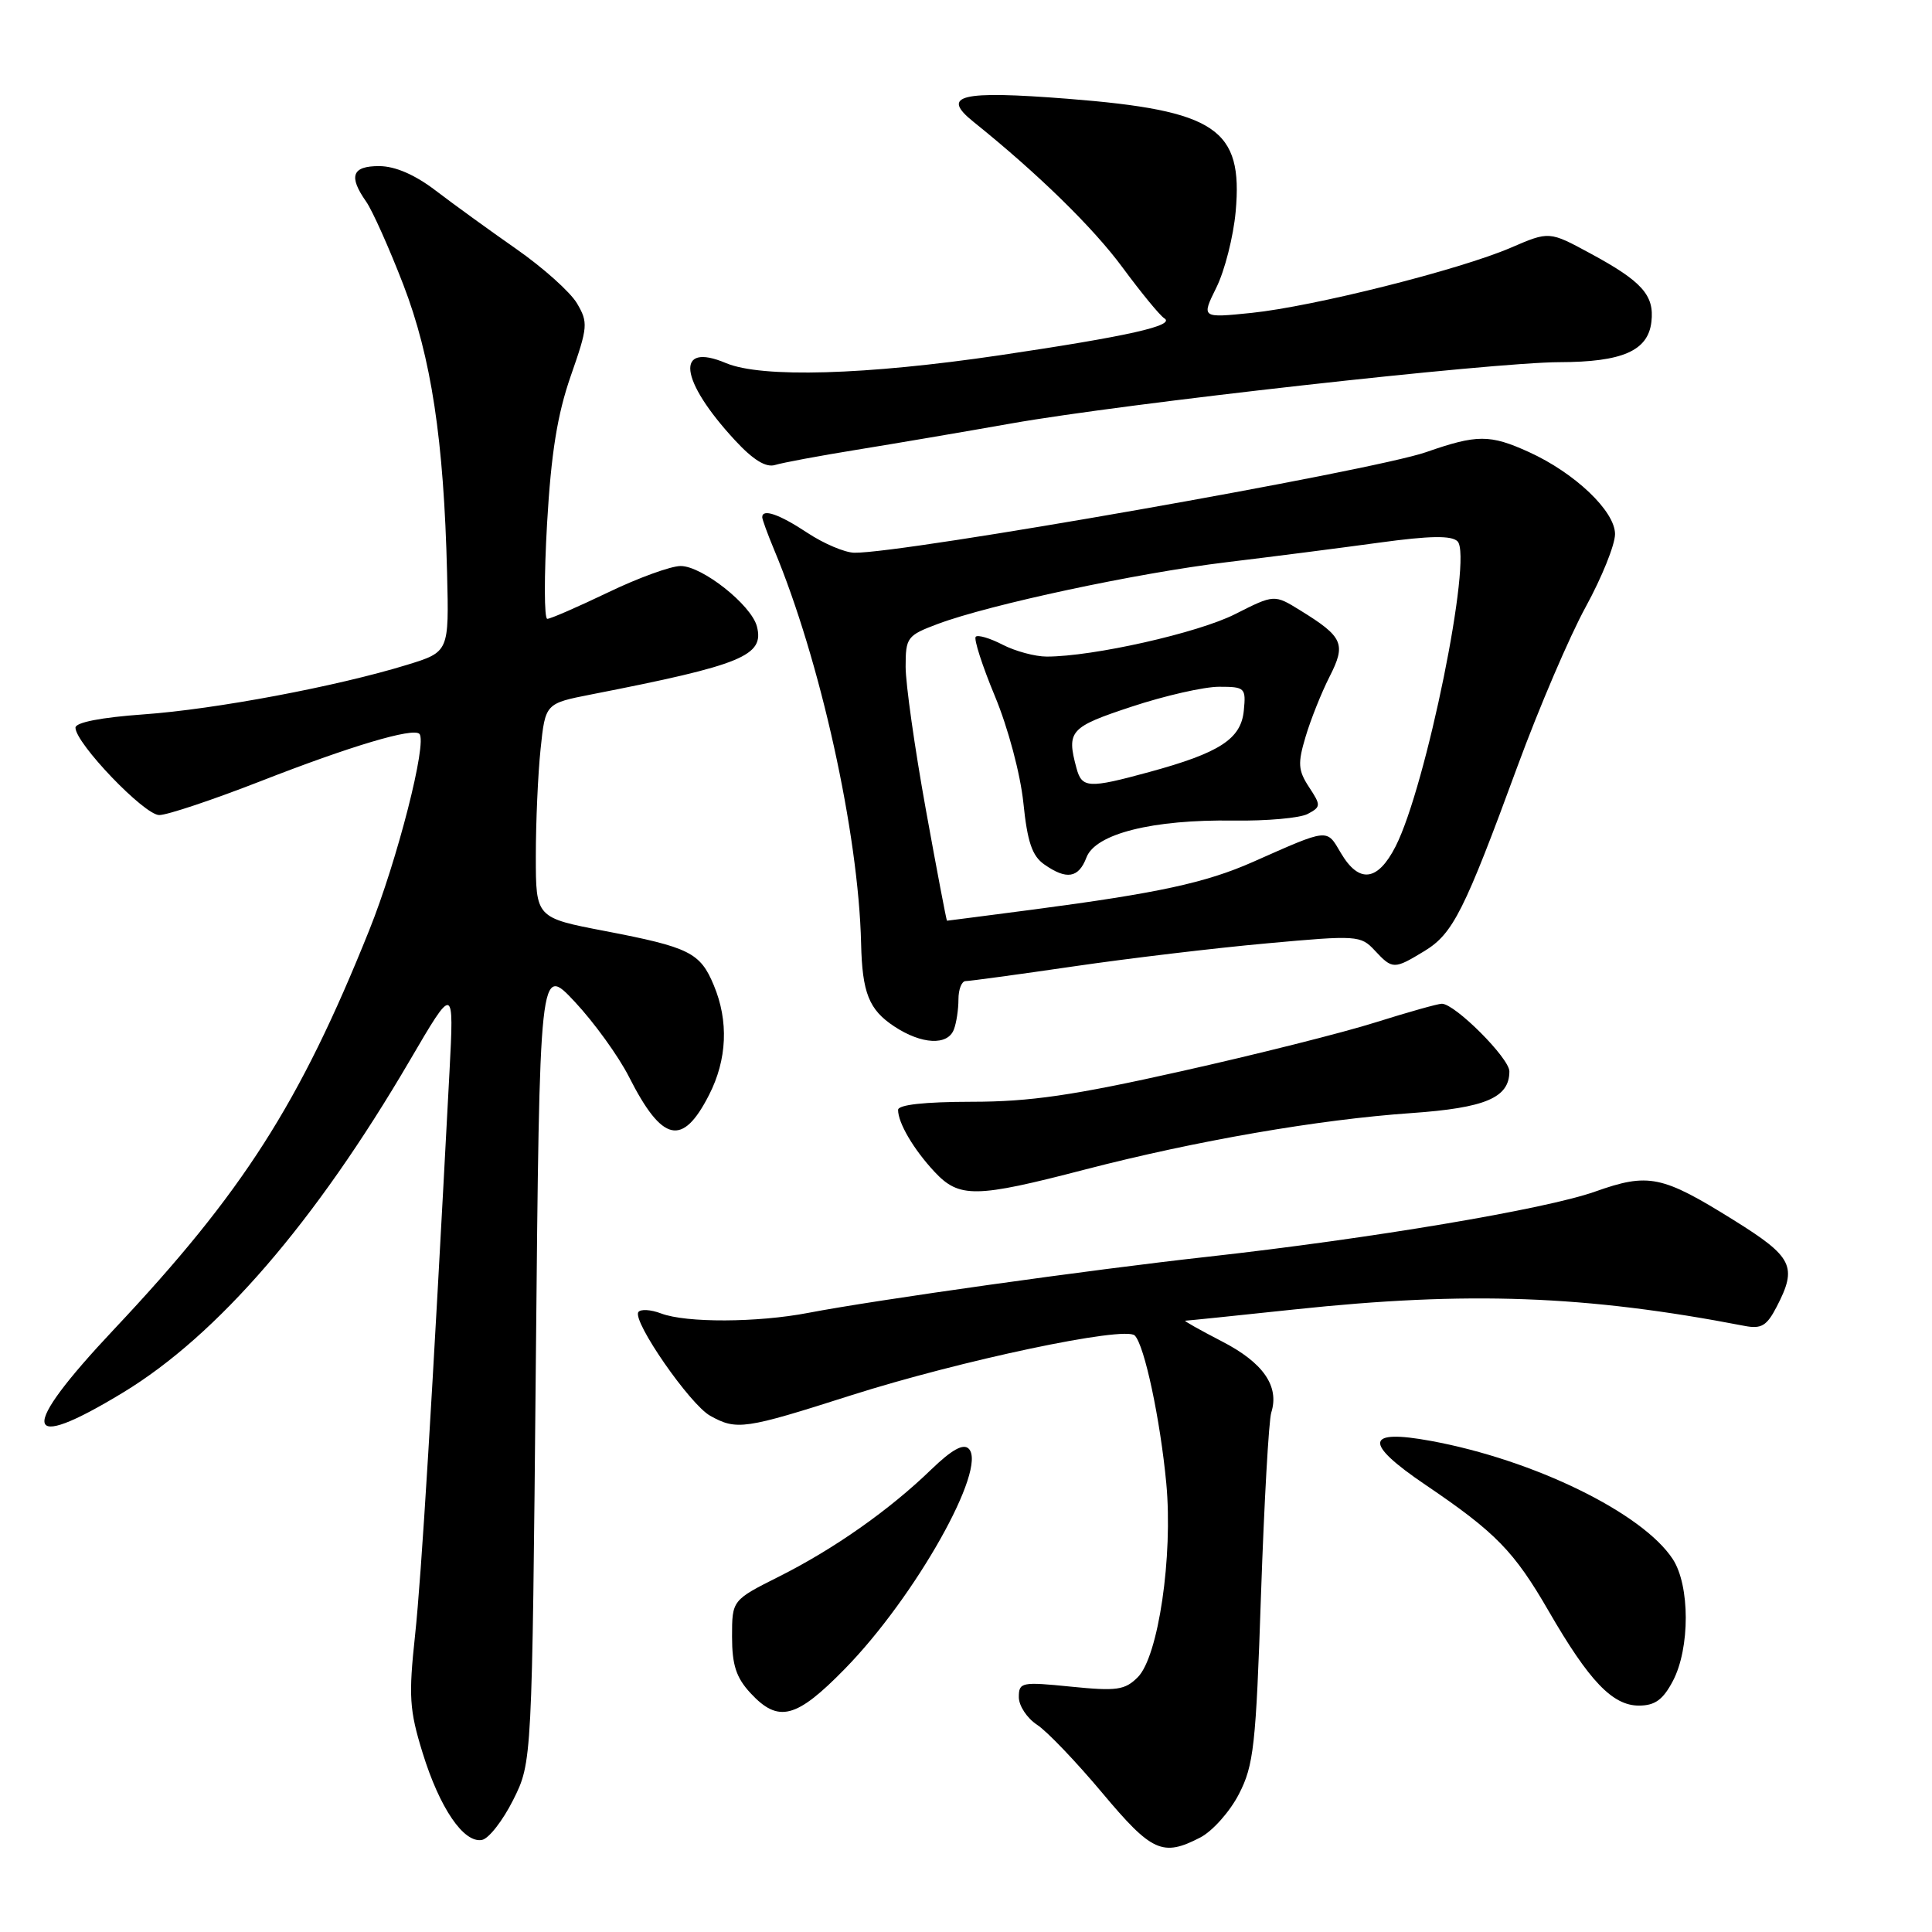 <?xml version="1.0" encoding="UTF-8" standalone="no"?>
<!DOCTYPE svg PUBLIC "-//W3C//DTD SVG 1.1//EN" "http://www.w3.org/Graphics/SVG/1.1/DTD/svg11.dtd" >
<svg xmlns="http://www.w3.org/2000/svg" xmlns:xlink="http://www.w3.org/1999/xlink" version="1.1" viewBox="0 0 256 256">
 <g >
 <path fill="currentColor"
d=" M 159.04 243.48 C 160.66 242.64 162.96 240.06 164.16 237.73 C 166.13 233.92 166.42 231.31 167.09 211.28 C 167.51 199.07 168.12 188.21 168.45 187.17 C 169.55 183.68 167.39 180.56 161.91 177.74 C 158.99 176.23 156.80 175.00 157.05 175.00 C 157.30 175.00 163.80 174.33 171.50 173.51 C 194.52 171.06 210.14 171.63 231.17 175.69 C 233.39 176.12 234.11 175.68 235.42 173.15 C 238.19 167.81 237.57 166.56 229.74 161.68 C 220.21 155.74 218.44 155.38 211.34 157.90 C 204.73 160.24 181.58 164.13 160.00 166.53 C 144.53 168.24 116.01 172.25 107.11 173.96 C 100.36 175.26 90.92 175.30 87.60 174.04 C 86.21 173.51 84.85 173.44 84.58 173.87 C 83.81 175.12 91.44 186.13 94.11 187.60 C 97.61 189.55 98.67 189.39 112.70 184.91 C 127.25 180.27 149.06 175.66 150.36 176.96 C 151.65 178.25 153.74 188.08 154.54 196.55 C 155.44 206.21 153.49 219.51 150.76 222.24 C 149.05 223.95 147.97 224.10 141.91 223.49 C 135.36 222.83 135.00 222.90 135.00 224.88 C 135.00 226.02 136.08 227.66 137.40 228.53 C 138.73 229.39 142.61 233.46 146.04 237.55 C 152.62 245.41 154.05 246.06 159.04 243.48 Z  M 68.00 238.50 C 70.50 233.50 70.50 233.50 71.00 180.63 C 71.50 127.76 71.50 127.76 76.17 132.75 C 78.73 135.49 81.96 139.96 83.34 142.68 C 87.75 151.38 90.43 151.99 93.95 145.09 C 96.35 140.40 96.57 135.30 94.58 130.55 C 92.78 126.22 91.36 125.52 80.19 123.37 C 71.00 121.61 71.00 121.61 71.00 113.45 C 71.00 108.97 71.28 102.57 71.63 99.25 C 72.26 93.21 72.26 93.21 78.38 92.01 C 98.37 88.10 101.31 86.89 100.29 82.99 C 99.54 80.15 93.04 75.00 90.19 75.00 C 88.90 75.00 84.57 76.57 80.57 78.50 C 76.56 80.42 72.95 82.00 72.52 82.00 C 72.10 82.00 72.09 76.31 72.49 69.36 C 73.03 60.02 73.85 54.93 75.63 49.81 C 77.90 43.32 77.95 42.73 76.45 40.19 C 75.57 38.70 71.95 35.46 68.41 32.99 C 64.87 30.52 60.07 27.04 57.74 25.26 C 54.98 23.15 52.37 22.02 50.25 22.01 C 46.64 22.00 46.15 23.34 48.52 26.72 C 49.35 27.91 51.56 32.85 53.43 37.69 C 57.15 47.34 58.81 58.29 59.24 75.94 C 59.50 86.38 59.50 86.38 53.95 88.09 C 44.66 90.95 28.51 93.99 19.01 94.66 C 13.42 95.06 10.00 95.72 10.00 96.42 C 10.00 98.48 19.12 108.00 21.10 108.00 C 22.17 108.00 28.20 105.98 34.51 103.52 C 46.43 98.86 54.72 96.39 55.57 97.24 C 56.65 98.32 52.64 114.02 48.92 123.27 C 39.71 146.23 32.16 158.03 15.09 176.16 C 2.40 189.64 2.85 192.69 16.32 184.51 C 28.84 176.91 41.77 161.93 54.31 140.50 C 60.16 130.50 60.16 130.50 59.56 142.00 C 57.25 185.75 55.85 208.72 55.00 216.66 C 54.13 224.75 54.24 226.58 56.00 232.27 C 58.26 239.58 61.44 244.25 63.86 243.80 C 64.76 243.64 66.62 241.25 68.00 238.50 Z  M 111.95 221.13 C 121.28 211.60 130.90 194.50 128.36 191.96 C 127.64 191.24 126.12 192.09 123.40 194.71 C 117.85 200.09 110.50 205.25 103.25 208.89 C 97.00 212.03 97.00 212.03 97.00 216.87 C 97.00 220.62 97.55 222.30 99.45 224.35 C 103.14 228.33 105.50 227.73 111.95 221.13 Z  M 221.66 222.75 C 223.95 218.41 223.94 210.09 221.65 206.59 C 217.64 200.47 203.26 193.44 189.61 190.93 C 180.88 189.32 180.64 191.17 188.87 196.74 C 198.20 203.06 200.62 205.54 205.22 213.50 C 210.57 222.75 213.67 226.00 217.16 226.00 C 219.29 226.00 220.35 225.23 221.66 222.75 Z  M 143.80 154.96 C 158.50 151.15 174.74 148.34 187.00 147.49 C 196.83 146.80 200.00 145.46 200.00 141.96 C 200.00 140.21 192.79 133.00 191.05 133.00 C 190.53 133.00 186.59 134.11 182.30 135.46 C 178.01 136.82 166.40 139.74 156.50 141.95 C 142.24 145.15 136.47 145.99 128.75 145.99 C 122.52 146.00 119.00 146.38 119.00 147.07 C 119.00 148.80 121.06 152.30 123.81 155.25 C 127.10 158.78 129.24 158.75 143.80 154.96 Z  M 126.39 136.42 C 126.73 135.55 127.00 133.75 127.00 132.42 C 127.00 131.09 127.43 130.00 127.95 130.00 C 128.46 130.00 134.88 129.13 142.20 128.06 C 149.51 126.99 161.07 125.61 167.87 125.00 C 179.82 123.91 180.30 123.94 182.16 125.94 C 184.52 128.47 184.71 128.47 188.76 126.01 C 192.53 123.71 194.02 120.75 201.09 101.50 C 203.92 93.80 207.98 84.31 210.12 80.41 C 212.25 76.52 214.00 72.18 214.00 70.77 C 214.00 67.73 208.67 62.66 202.57 59.89 C 197.42 57.55 195.70 57.56 188.97 59.91 C 181.82 62.40 119.64 73.35 113.20 73.24 C 111.94 73.22 109.14 72.03 106.98 70.60 C 103.25 68.13 101.00 67.36 101.00 68.53 C 101.00 68.82 101.70 70.74 102.55 72.78 C 108.69 87.45 113.76 110.39 114.10 125.00 C 114.25 131.57 115.14 133.80 118.50 136.01 C 122.12 138.40 125.57 138.57 126.39 136.42 Z  M 113.50 59.60 C 118.45 58.80 127.67 57.23 134.00 56.11 C 148.90 53.47 197.79 48.00 206.64 47.99 C 214.99 47.97 218.38 46.48 218.82 42.64 C 219.23 39.12 217.58 37.28 210.71 33.57 C 205.28 30.63 205.28 30.63 200.20 32.82 C 193.36 35.76 174.06 40.61 165.84 41.46 C 159.18 42.14 159.18 42.14 161.18 38.09 C 162.28 35.87 163.43 31.35 163.73 28.06 C 164.73 17.05 161.15 14.64 141.51 13.09 C 127.21 11.97 124.59 12.61 129.00 16.15 C 137.53 23.00 144.86 30.17 148.74 35.44 C 151.20 38.77 153.68 41.80 154.27 42.17 C 155.83 43.13 149.51 44.55 132.50 47.07 C 114.71 49.70 100.91 50.10 96.19 48.11 C 89.42 45.25 90.01 50.36 97.38 58.33 C 99.79 60.94 101.49 61.99 102.71 61.61 C 103.69 61.31 108.55 60.40 113.50 59.60 Z  M 122.67 107.22 C 121.20 99.09 120.00 90.60 120.00 88.35 C 120.00 84.47 120.20 84.20 124.25 82.68 C 131.14 80.10 150.66 75.93 162.50 74.50 C 168.55 73.77 177.67 72.60 182.77 71.90 C 189.48 70.98 192.34 70.94 193.13 71.73 C 195.16 73.76 188.97 104.22 184.92 112.16 C 182.55 116.80 180.08 117.10 177.68 113.04 C 175.75 109.76 176.16 109.72 166.00 114.22 C 159.78 116.97 153.51 118.33 137.06 120.50 C 130.77 121.32 125.56 122.00 125.48 122.00 C 125.41 122.00 124.14 115.35 122.67 107.22 Z  M 143.96 113.62 C 145.15 110.47 152.75 108.57 163.46 108.73 C 167.83 108.79 172.25 108.40 173.28 107.85 C 175.04 106.91 175.05 106.72 173.45 104.29 C 172.00 102.07 171.94 101.15 173.00 97.61 C 173.67 95.35 175.10 91.78 176.17 89.67 C 178.39 85.32 177.98 84.39 172.31 80.89 C 168.85 78.75 168.85 78.75 163.65 81.38 C 158.73 83.87 144.84 87.00 138.70 87.00 C 137.16 87.00 134.53 86.29 132.86 85.43 C 131.18 84.56 129.58 84.09 129.29 84.37 C 129.01 84.66 130.15 88.21 131.84 92.27 C 133.58 96.46 135.20 102.54 135.60 106.36 C 136.13 111.55 136.76 113.42 138.37 114.54 C 141.33 116.62 142.92 116.35 143.96 113.62 Z  M 142.63 101.75 C 141.31 96.84 141.76 96.34 149.97 93.63 C 154.35 92.18 159.55 91.00 161.53 91.00 C 164.97 91.00 165.11 91.14 164.81 94.17 C 164.44 97.92 161.63 99.75 152.27 102.30 C 144.21 104.50 143.35 104.45 142.63 101.75 Z "/>
</g>
</svg>